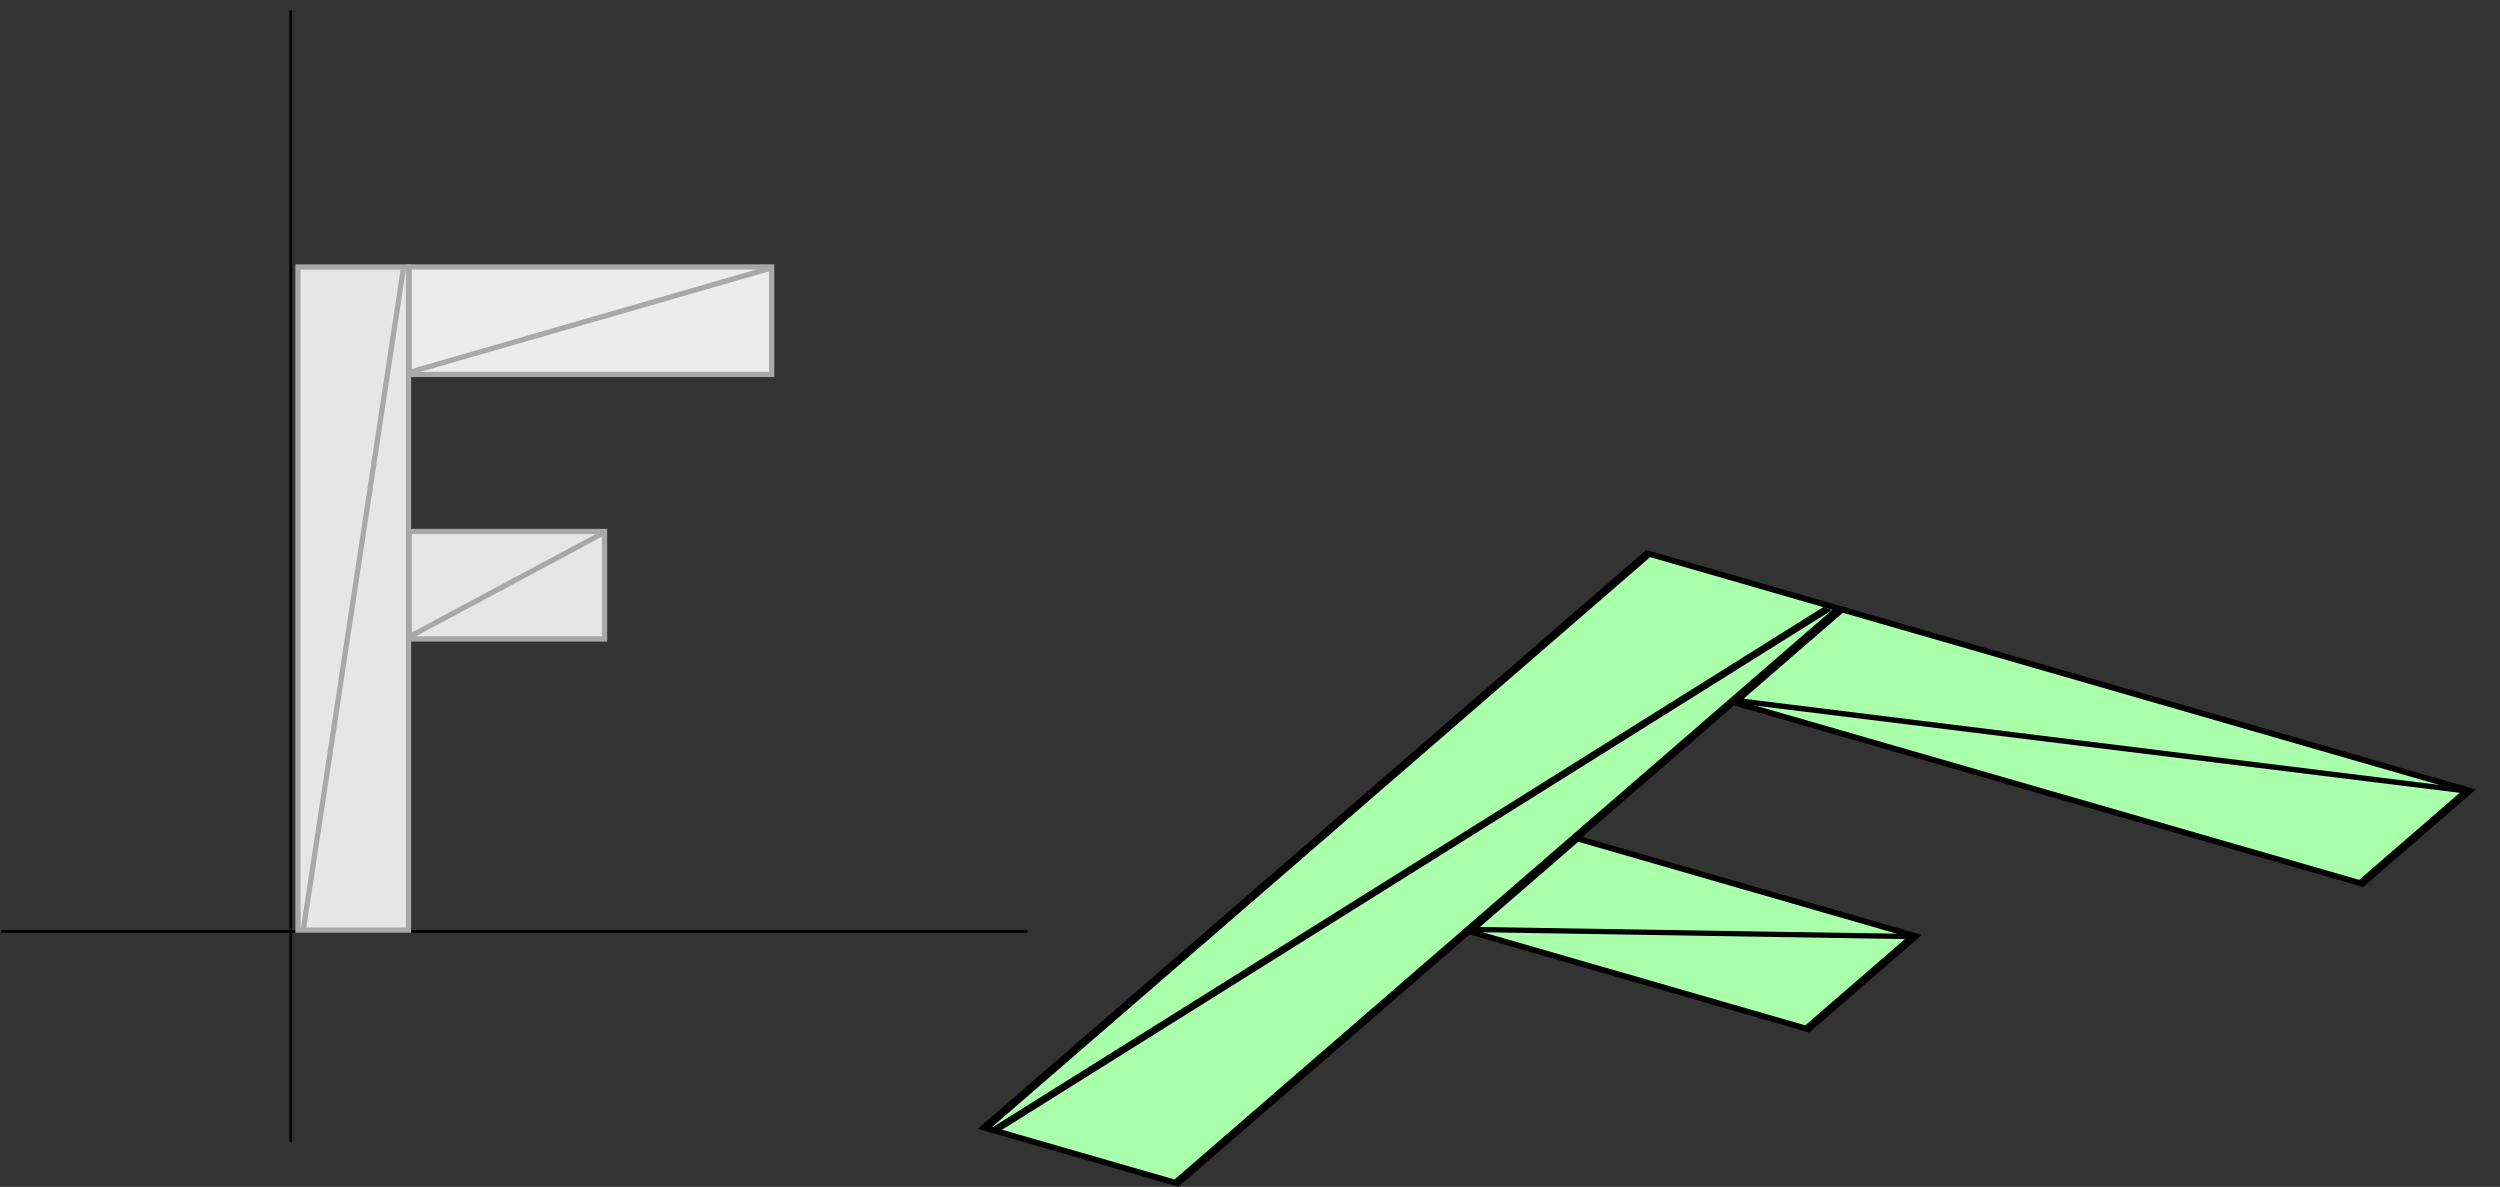 <svg xmlns="http://www.w3.org/2000/svg" xmlns:svg="http://www.w3.org/2000/svg" id="svg3006" width="950" height="451" version="1.1"><rect width="100%" height="100%" fill="#333333" stroke="none"/><g id="layer1" transform="translate(110.5,99.952)" style="display:inline"><path style="fill:none;stroke:#000;stroke-width:1px;stroke-linecap:butt;stroke-linejoin:miter;stroke-opacity:1" id="path3049" d="m -110,254 390,0"/><path style="fill:none;stroke:#000;stroke-width:1px;stroke-linecap:butt;stroke-linejoin:miter;stroke-opacity:1" id="path3051" d="M 0,-96 0,334"/><g id="g3008-1" display="inline" transform="translate(-6.267,-7.5)" style="display:inline"><title id="title3010-7">Layer 1</title><g id="svg_5-4" style="stroke:#a8a8a8;stroke-opacity:1"><rect id="svg_6-0" width="137.721" height="40.838" x="51.279" y="9" style="fill:#ececec;stroke:#a8a8a8;stroke-width:2;stroke-opacity:1"/><line id="svg_7-9" x1="189" x2="48" y1="9.324" y2="50" style="fill:none;stroke:#a8a8a8;stroke-width:2;stroke-opacity:1"/></g><g id="svg_8-4" style="fill:#e6e6e6;stroke:#a8a8a8;stroke-opacity:1"><rect id="svg_9-8" width="74.233" height="40.838" x="51.267" y="109.5" style="fill:#e6e6e6;stroke:#a8a8a8;stroke-width:2;stroke-opacity:1"/><line id="svg_10-8" x1="125.5" x2="49.5" y1="109.824" y2="150.5" style="fill:#e6e6e6;stroke:#a8a8a8;stroke-width:2;stroke-opacity:1"/></g><g id="svg_4-2" style="fill:#e6e6e6;stroke:#a8a8a8;stroke-opacity:1"><rect id="svg_1-4" width="42" height="252" x="9" y="9" style="fill:#e6e6e6;stroke:#a8a8a8;stroke-width:2;stroke-opacity:1"/><line id="svg_2-5" x1="49" x2="11" y1="10" y2="261" style="fill:#e6e6e6;stroke:#a8a8a8;stroke-width:2;stroke-opacity:1"/></g></g></g><g id="layer2" transform="translate(110.5,99.952)" style="display:inline"><g id="g3080" transform="matrix(2,0,0,1,-0.193,0)"><g style="display:inline" id="g3008" display="inline" transform="matrix(0.866,0.5,-0.5,0.866,254.708,98.101)"><title id="title3010">Layer 1</title><g id="svg_5"><rect style="fill:#afa;stroke:#000;stroke-width:2" id="svg_6" width="137.721" height="40.838" x="51.279" y="9"/><line style="fill:none;stroke:#000;stroke-width:2" id="svg_7" x1="189" x2="48" y1="9.324" y2="50"/></g><g id="svg_8"><rect style="fill:#afa;stroke:#000;stroke-width:2" id="svg_9" width="74.233" height="40.838" x="51.267" y="109.5"/><line style="fill:none;stroke:#000;stroke-width:2" id="svg_10" x1="125.5" x2="49.5" y1="109.824" y2="150.5"/></g><g id="svg_4"><rect style="fill:#afa;stroke:#000;stroke-width:2" id="svg_1" width="42" height="252" x="9" y="9"/><line style="fill:none;stroke:#000;stroke-width:2" id="svg_2" x1="49" x2="11" y1="10" y2="261"/></g></g></g></g></svg>